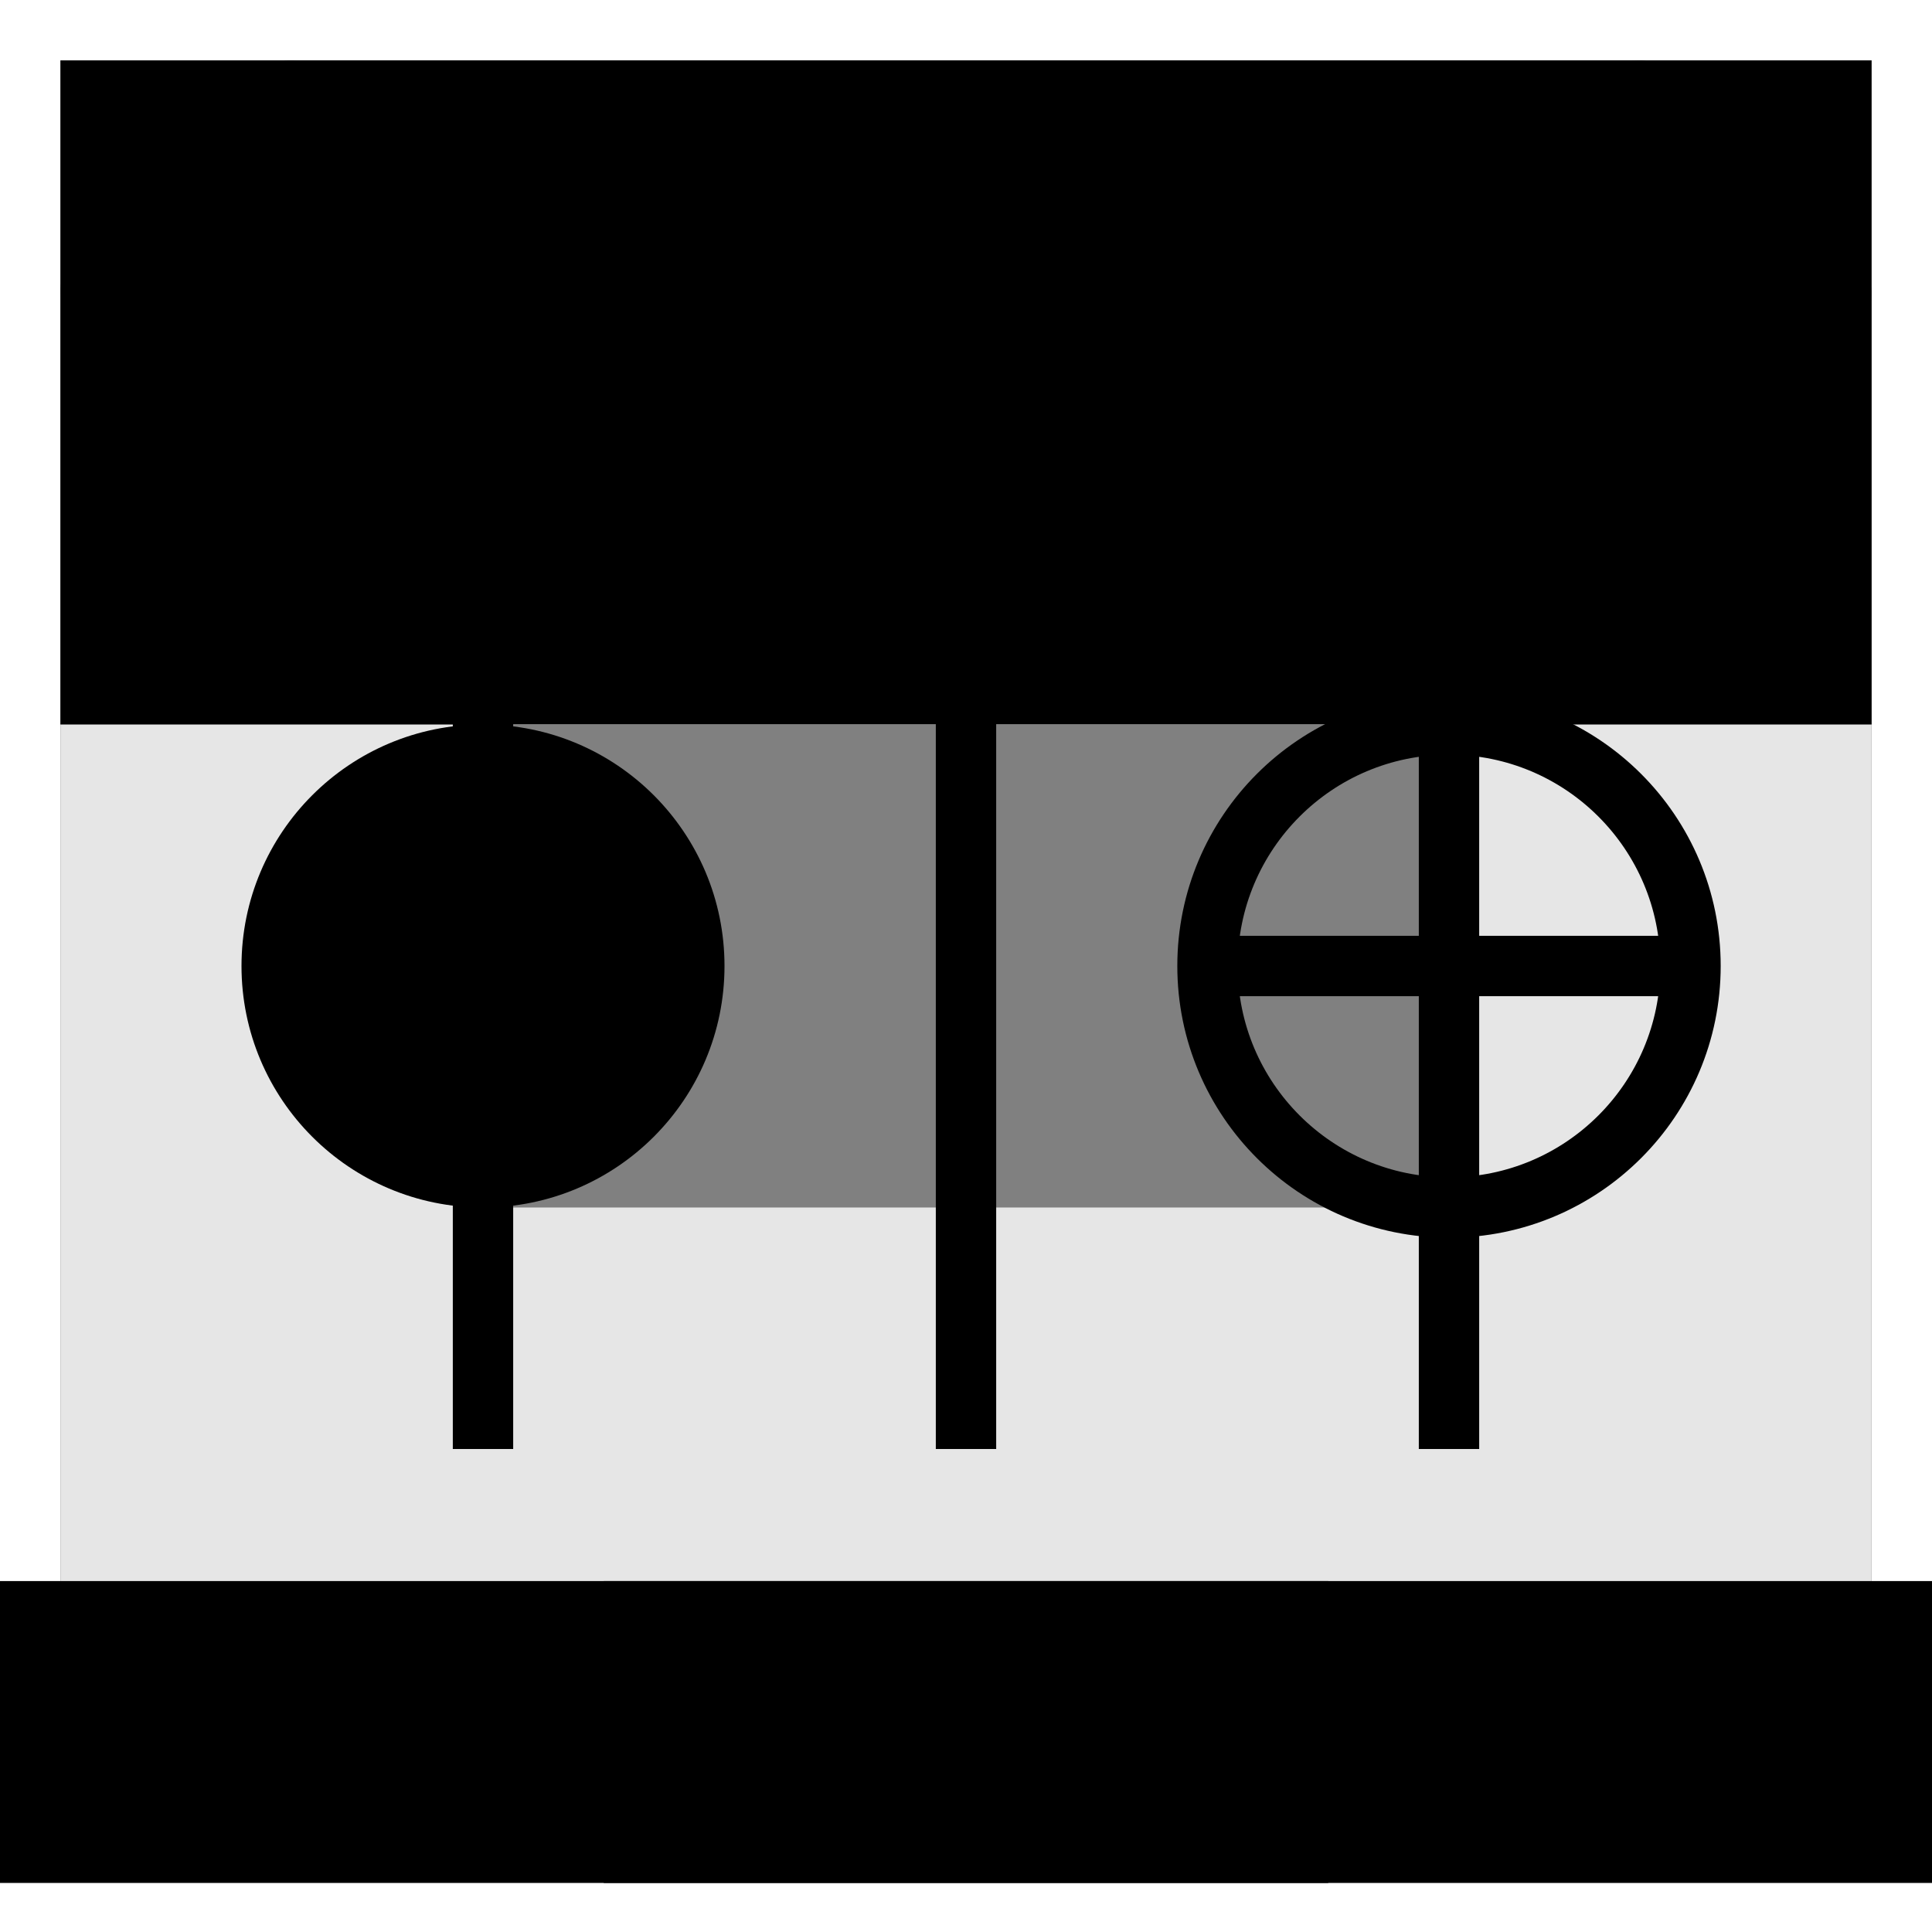 <?xml version="1.0" encoding="UTF-8" standalone="no"?>
<!-- Created with Inkscape (http://www.inkscape.org/) -->

<svg
   xmlns:dc="http://purl.org/dc/elements/1.1/"
   xmlns:cc="http://creativecommons.org/ns#"
   xmlns:rdf="http://www.w3.org/1999/02/22-rdf-syntax-ns#"
   xmlns:svg="http://www.w3.org/2000/svg"
   xmlns="http://www.w3.org/2000/svg"
   xmlns:sodipodi="http://sodipodi.sourceforge.net/DTD/sodipodi-0.dtd"
   xmlns:inkscape="http://www.inkscape.org/namespaces/inkscape"
   width="256"
   height="256"
   id="svg2"
   version="1.1"
   inkscape:version="0.48.4 r9939"
   sodipodi:docname="VerticalLinesButton.svg"
   inkscape:export-filename="/home/jannis/Quellcode/RevViewWorkspace/RevVisGDX-android/assets/data/VerticalLinesButtonOff.png"
   inkscape:export-xdpi="22.5"
   inkscape:export-ydpi="22.5">
  <defs
     id="defs4">
    <filter
       inkscape:collect="always"
       id="filter3838">
      <feGaussianBlur
         inkscape:collect="always"
         stdDeviation="3.6"
         id="feGaussianBlur3840" />
    </filter>
  </defs>
  <sodipodi:namedview
     id="base"
     pagecolor="#ffffff"
     bordercolor="#666666"
     borderopacity="1.0"
     inkscape:pageopacity="0.0"
     inkscape:pageshadow="2"
     inkscape:zoom="1.1918616"
     inkscape:cx="48.444442"
     inkscape:cy="209.3316"
     inkscape:document-units="px"
     inkscape:current-layer="layer1"
     showgrid="true"
     inkscape:snap-bbox="false"
     inkscape:object-nodes="true"
     inkscape:window-width="1631"
     inkscape:window-height="1026"
     inkscape:window-x="49"
     inkscape:window-y="24"
     inkscape:window-maximized="1"
     showguides="true"
     inkscape:guide-bbox="true">
    <inkscape:grid
       type="xygrid"
       id="grid2985"
       empspacing="8"
       visible="true"
       enabled="true"
       snapvisiblegridlinesonly="true"
       spacingx="8px"
       spacingy="8px" />
  </sodipodi:namedview>
  <g
     inkscape:label="Ebene 1"
     inkscape:groupmode="layer"
     id="layer1"
     transform="translate(0,-796.362)">
    <rect
       ry="32"
       rx="32"
       y="804.362"
       x="8"
       height="240"
       width="240"
       id="rect3820"
       style="fill:#000000;fill-rule:evenodd;stroke:none;filter:url(#filter3838)" />
    <rect
       style="fill:#e6e6e6;fill-rule:evenodd;stroke:none"
       id="rect2987"
       width="240"
       height="240"
       x="8"
       y="8"
       rx="32"
       ry="32"
       transform="translate(0,796.362)" />
    <flowRoot
       xml:space="preserve"
       id="flowRoot3842"
       style="font-size:24px;font-style:normal;font-weight:normal;line-height:125%;letter-spacing:0px;word-spacing:0px;fill:#000000;fill-opacity:1;stroke:none;font-family:Sans"
       transform="translate(0,796.362)"><flowRegion
         id="flowRegion3844"><rect
           id="rect3846"
           width="240"
           height="88"
           x="8"
           y="8"
           style="font-size:24px" /></flowRegion><flowPara
         style="font-size:32px;font-style:normal;font-variant:normal;font-weight:600;font-stretch:normal;text-align:center;text-anchor:middle;font-family:FreeSans;-inkscape-font-specification:FreeSans Semi-Bold"
         id="flowPara4670">Dark Used Vars</flowPara></flowRoot>    <flowRoot
       transform="translate(-64,989.862)"
       style="font-size:24px;font-style:normal;font-weight:normal;line-height:125%;letter-spacing:0px;word-spacing:0px;fill:#000000;fill-opacity:1;stroke:none;font-family:Sans"
       id="flowRoot3864"
       xml:space="preserve"><flowRegion
         id="flowRegion3866"><rect
           style="font-size:24px;fill:#000000;fill-opacity:1"
           y="16"
           x="16"
           height="40"
           width="224"
           id="rect3868" /></flowRegion><flowPara
         style="font-size:32px;font-style:normal;font-variant:normal;font-weight:600;font-stretch:normal;text-align:center;text-anchor:middle;fill:#000000;fill-opacity:1;font-family:FreeSans;-inkscape-font-specification:FreeSans Semi-Bold"
         id="flowPara3870">On</flowPara></flowRoot>    <flowRoot
       transform="translate(64,989.862)"
       style="font-size:24px;font-style:normal;font-weight:normal;line-height:125%;letter-spacing:0px;word-spacing:0px;fill:#000000;fill-opacity:1;stroke:none;font-family:Sans"
       id="flowRoot3880"
       xml:space="preserve"><flowRegion
         id="flowRegion3882"><rect
           style="font-size:24px"
           y="16"
           x="16"
           height="40"
           width="224"
           id="rect3884" /></flowRegion><flowPara
         style="font-size:32px;font-style:normal;font-variant:normal;font-weight:600;font-stretch:normal;text-align:center;text-anchor:middle;fill:#000000;fill-opacity:0.247;font-family:FreeSans;-inkscape-font-specification:FreeSans Semi-Bold"
         id="flowPara3886">Off</flowPara></flowRoot>    <rect
       style="fill:#808080;fill-opacity:1;stroke:none"
       id="rect5387"
       width="128"
       height="64"
       x="64"
       y="96"
       transform="translate(0,796.362)" />
    <path
       style="fill:none;stroke:#000000;stroke-width:8;stroke-linecap:butt;stroke-linejoin:miter;stroke-opacity:1;stroke-miterlimit:4;stroke-dasharray:none"
       d="m 128,64 0,128"
       id="path4140"
       inkscape:connector-curvature="0"
       transform="translate(0,796.362)" />
    <path
       inkscape:connector-curvature="0"
       id="path4650"
       d="m 192,860.362 0,128"
       style="fill:none;stroke:#000000;stroke-width:8;stroke-linecap:butt;stroke-linejoin:miter;stroke-miterlimit:4;stroke-opacity:1;stroke-dasharray:none" />
    <path
       style="fill:none;stroke:#000000;stroke-width:8;stroke-linecap:butt;stroke-linejoin:miter;stroke-miterlimit:4;stroke-opacity:1;stroke-dasharray:none"
       d="m 64,860.362 0,128"
       id="path4652"
       inkscape:connector-curvature="0" />
    <path
       sodipodi:type="arc"
       style="fill:#000000;fill-opacity:1;stroke:none"
       id="path4654"
       sodipodi:cx="96"
       sodipodi:cy="96"
       sodipodi:rx="32"
       sodipodi:ry="32"
       d="m 128,96 c 0,17.673 -14.327,32 -32,32 -17.673,0 -32,-14.327 -32,-32 0,-17.673 14.327,-32 32,-32 17.673,0 32,14.327 32,32 z"
       transform="translate(-32,828.362)" />
    <path
       transform="translate(96,828.362)"
       d="m 128,96 c 0,17.673 -14.327,32 -32,32 -17.673,0 -32,-14.327 -32,-32 0,-17.673 14.327,-32 32,-32 17.673,0 32,14.327 32,32 z"
       sodipodi:ry="32"
       sodipodi:rx="32"
       sodipodi:cy="96"
       sodipodi:cx="96"
       id="path4658"
       style="fill:none;fill-opacity:1;stroke:#000000;stroke-opacity:1;stroke-width:8;stroke-miterlimit:4;stroke-dasharray:none"
       sodipodi:type="arc" />
    <path
       style="fill:none;stroke:#000000;stroke-width:8;stroke-linecap:butt;stroke-linejoin:miter;stroke-opacity:1;stroke-miterlimit:4;stroke-dasharray:none"
       d="m 160,128 64,0"
       id="path4660"
       inkscape:connector-curvature="0"
       transform="translate(0,796.362)" />
  </g>
</svg>
